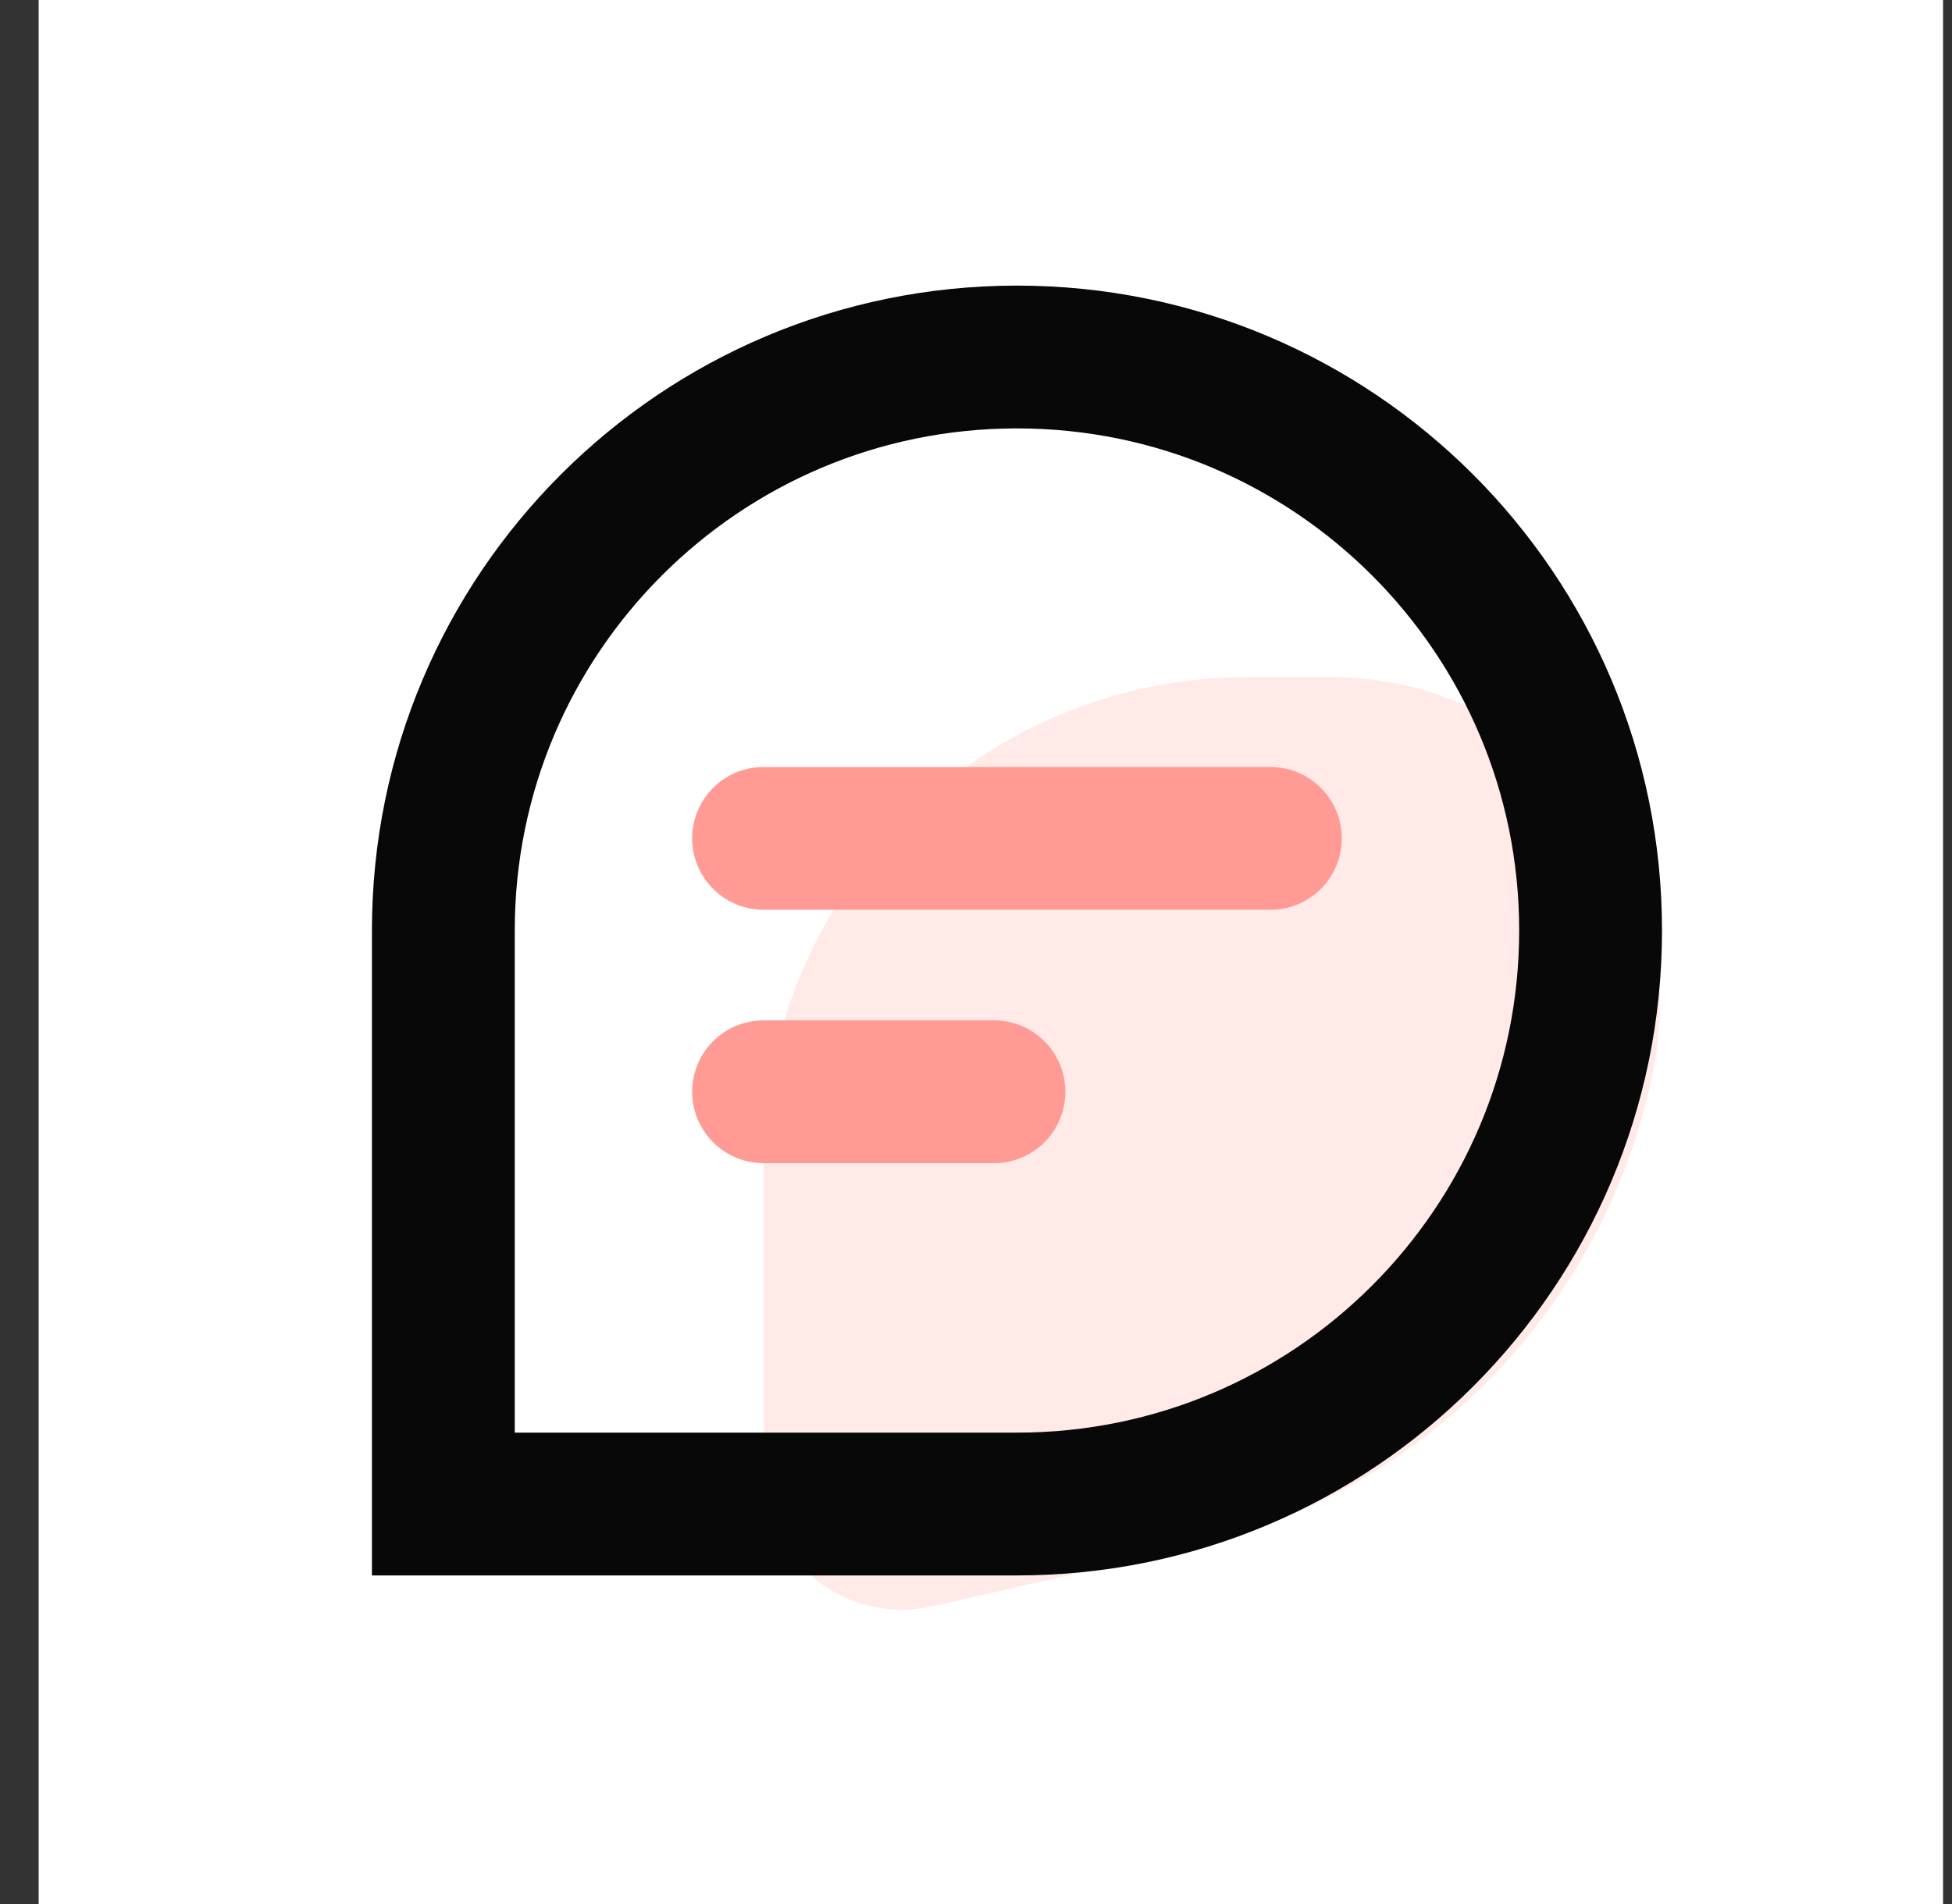 <svg width="41" height="40" viewBox="0 0 41 40" fill="none" xmlns="http://www.w3.org/2000/svg">
<rect x="0" y="0" width="41" height="40" fill="#333333" stroke="none"/>
<rect width="40" height="40" transform="translate(0.812)" fill="white"/>
<path fill-rule="evenodd" clip-rule="evenodd" d="M26.2 14.226H27.975C31.779 14.226 34.862 17.309 34.862 21.113C34.862 21.562 34.818 22.011 34.731 22.452C33.739 27.454 29.896 31.404 24.923 32.533L19.584 33.744C18.02 34.099 16.465 33.119 16.11 31.555C16.062 31.344 16.038 31.129 16.038 30.913V24.387C16.038 18.775 20.588 14.226 26.2 14.226Z" fill="#FA6650" fill-opacity="0.14"/>
<path d="M21.361 7.5C24.688 7.5 27.698 8.847 29.88 11.029C32.062 13.211 33.409 16.221 33.409 19.548C33.409 22.876 32.062 25.886 29.88 28.068C27.698 30.25 24.688 31.597 21.361 31.597H9.312V19.548C9.312 16.221 10.659 13.211 12.841 11.029C15.023 8.847 18.033 7.5 21.361 7.5Z" stroke="#080808" stroke-width="3"/>
<path d="M16.038 22.936H20.877" stroke="url(#paint0_linear_194_23)" stroke-width="3" stroke-linecap="round"/>
<path d="M16.038 17.613H26.683" stroke="url(#paint1_linear_194_23)" stroke-width="3" stroke-linecap="round"/>
<defs>
<linearGradient id="paint0_linear_194_23" x1="-nan" y1="-nan" x2="-nan" y2="-nan" gradientUnits="userSpaceOnUse">
<stop stop-color="#FF9B94"/>
<stop offset="0.994" stop-color="#FA6650"/>
</linearGradient>
<linearGradient id="paint1_linear_194_23" x1="-nan" y1="-nan" x2="-nan" y2="-nan" gradientUnits="userSpaceOnUse">
<stop stop-color="#FF9B94"/>
<stop offset="1" stop-color="#FA6650"/>
</linearGradient>
</defs>
</svg>
